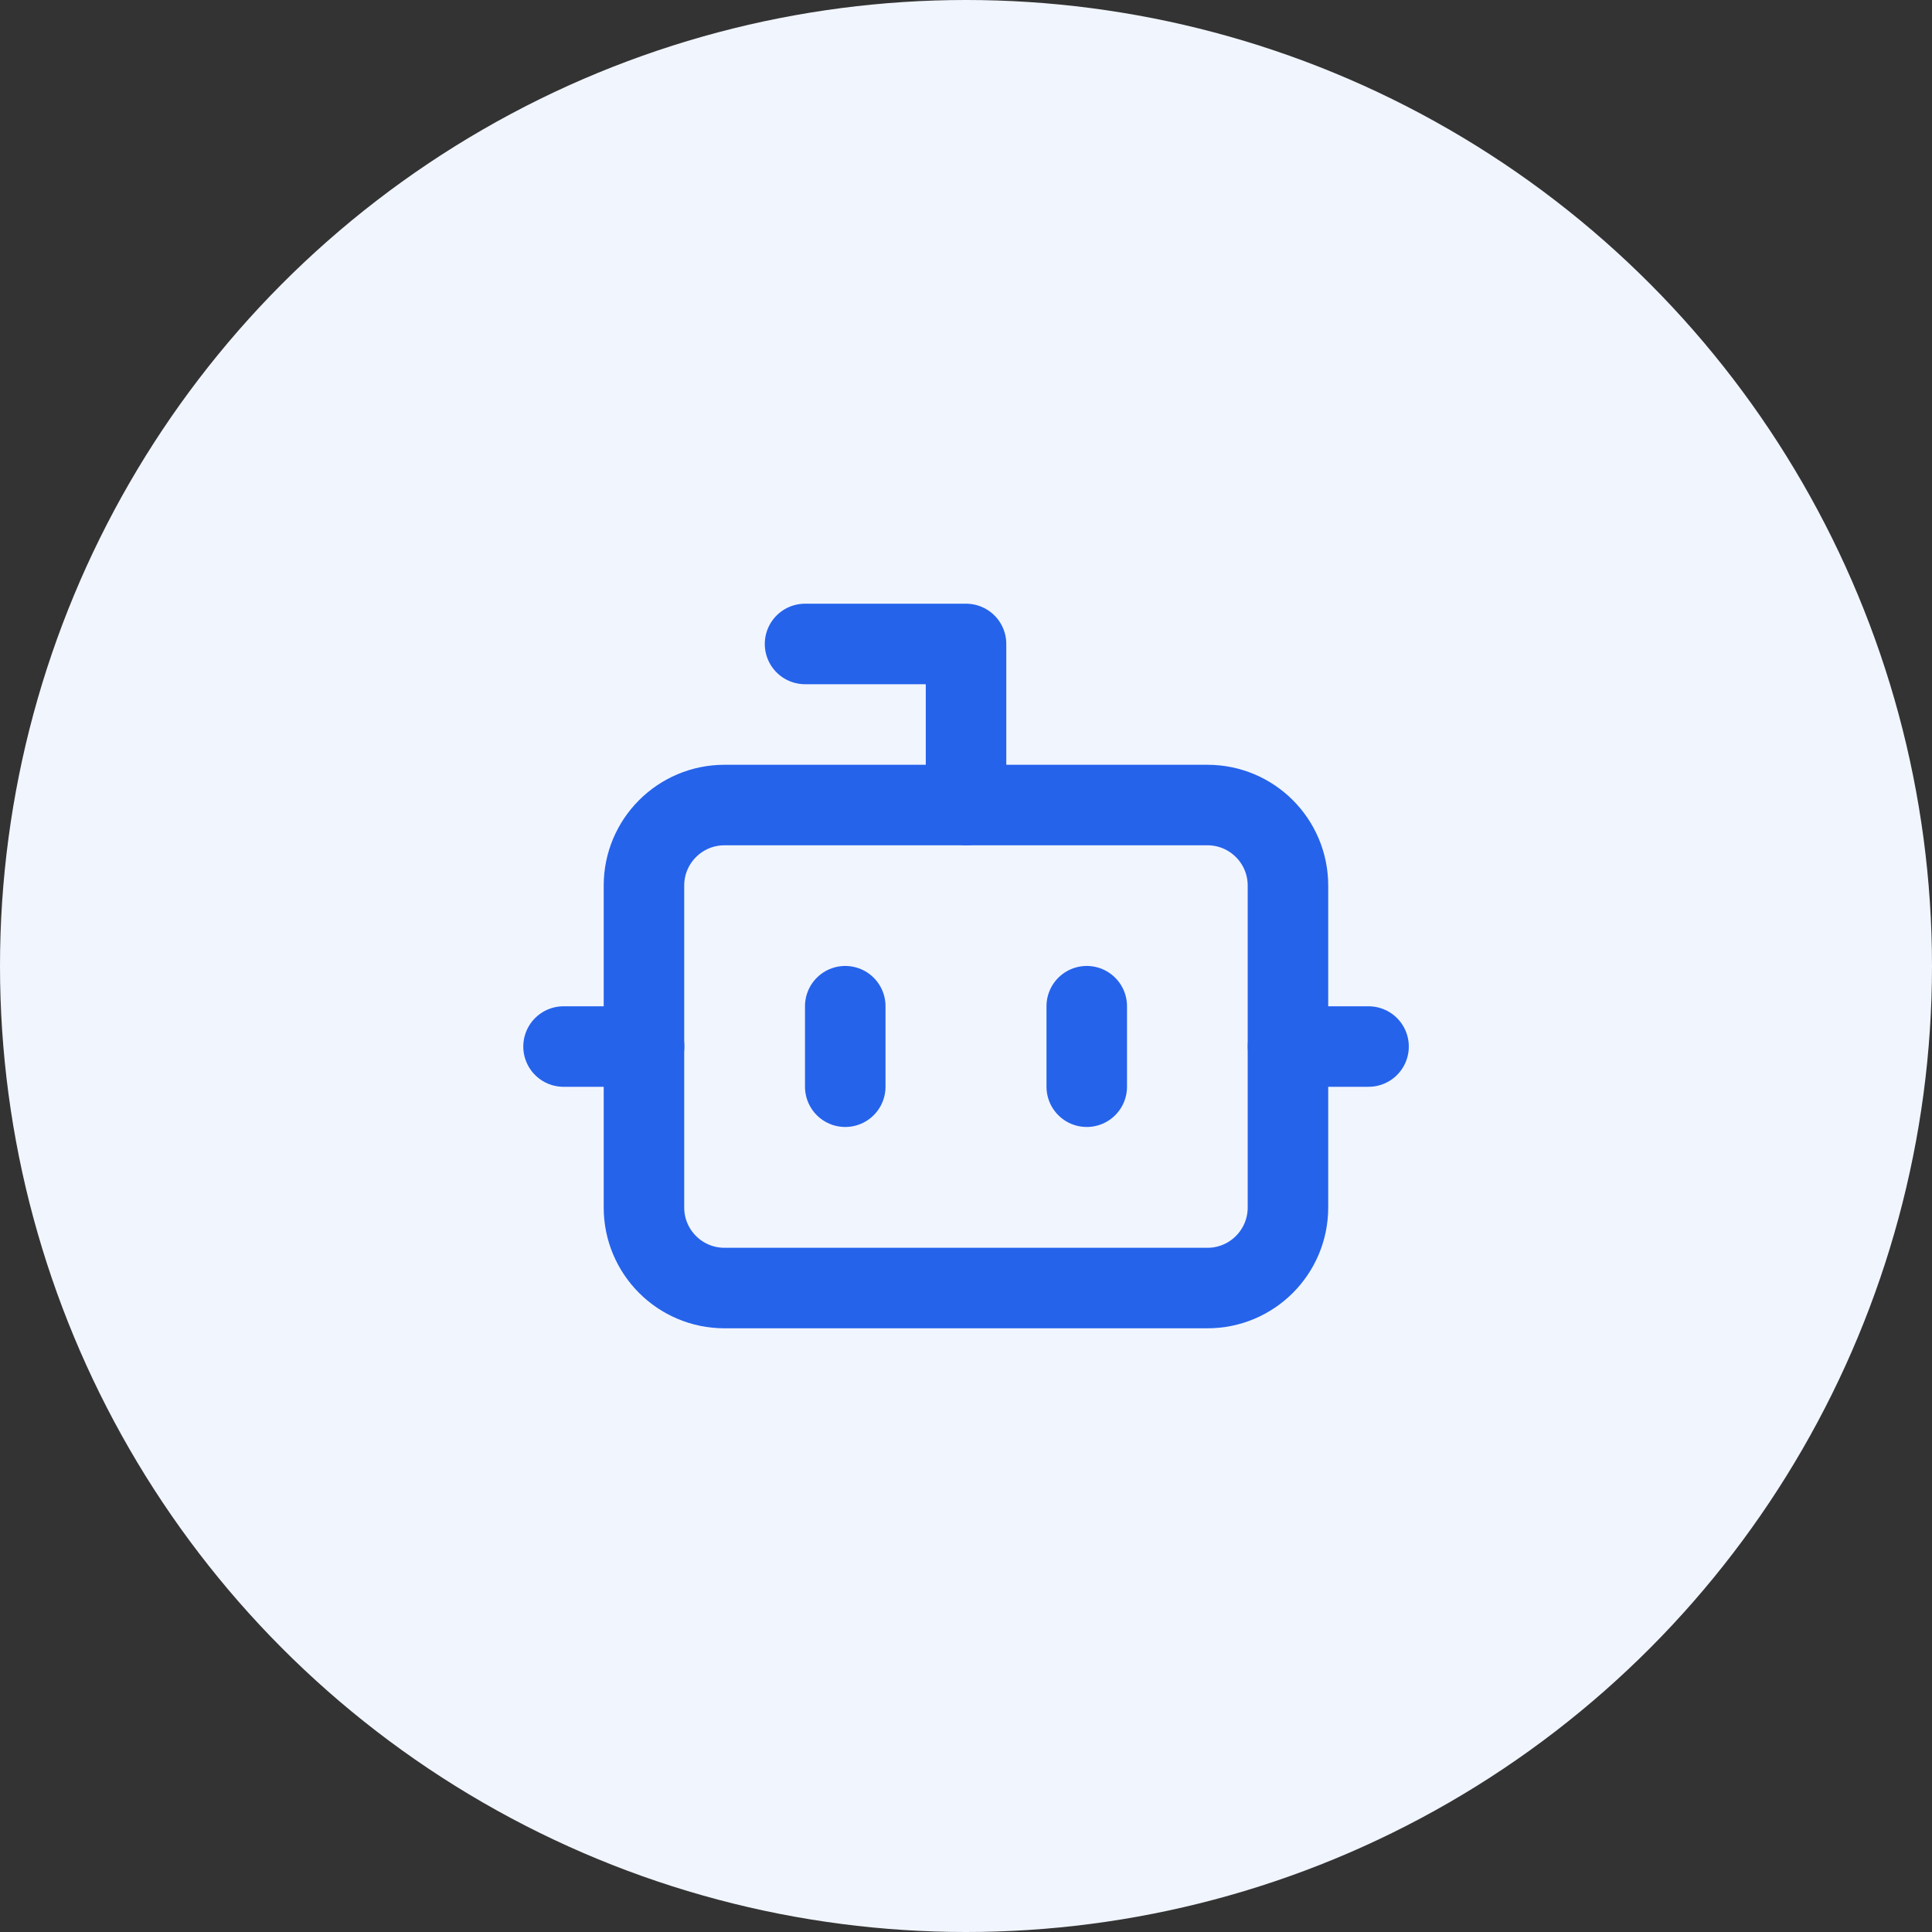 <svg width="64" height="64" viewBox="0 0 64 64" fill="none" xmlns="http://www.w3.org/2000/svg">
<rect x="0" y="0" width="64" height="64" fill="#333333" stroke="none"/>
<circle cx="32" cy="32" r="32" fill="#F1F5FE"/>
<path d="M32.001 26.665V21.332H26.668" stroke="#2563EB" stroke-width="2.667" stroke-linecap="round" stroke-linejoin="round"/>
<path d="M39.999 26.668H23.999C22.526 26.668 21.332 27.862 21.332 29.335V40.001C21.332 41.474 22.526 42.668 23.999 42.668H39.999C41.471 42.668 42.665 41.474 42.665 40.001V29.335C42.665 27.862 41.471 26.668 39.999 26.668Z" stroke="#2563EB" stroke-width="2.667" stroke-linecap="round" stroke-linejoin="round"/>
<path d="M18.668 34.668H21.335" stroke="#2563EB" stroke-width="2.667" stroke-linecap="round" stroke-linejoin="round"/>
<path d="M42.668 34.668H45.335" stroke="#2563EB" stroke-width="2.667" stroke-linecap="round" stroke-linejoin="round"/>
<path d="M36 33.332V35.999" stroke="#2563EB" stroke-width="2.667" stroke-linecap="round" stroke-linejoin="round"/>
<path d="M28 33.332V35.999" stroke="#2563EB" stroke-width="2.667" stroke-linecap="round" stroke-linejoin="round"/>
</svg>
